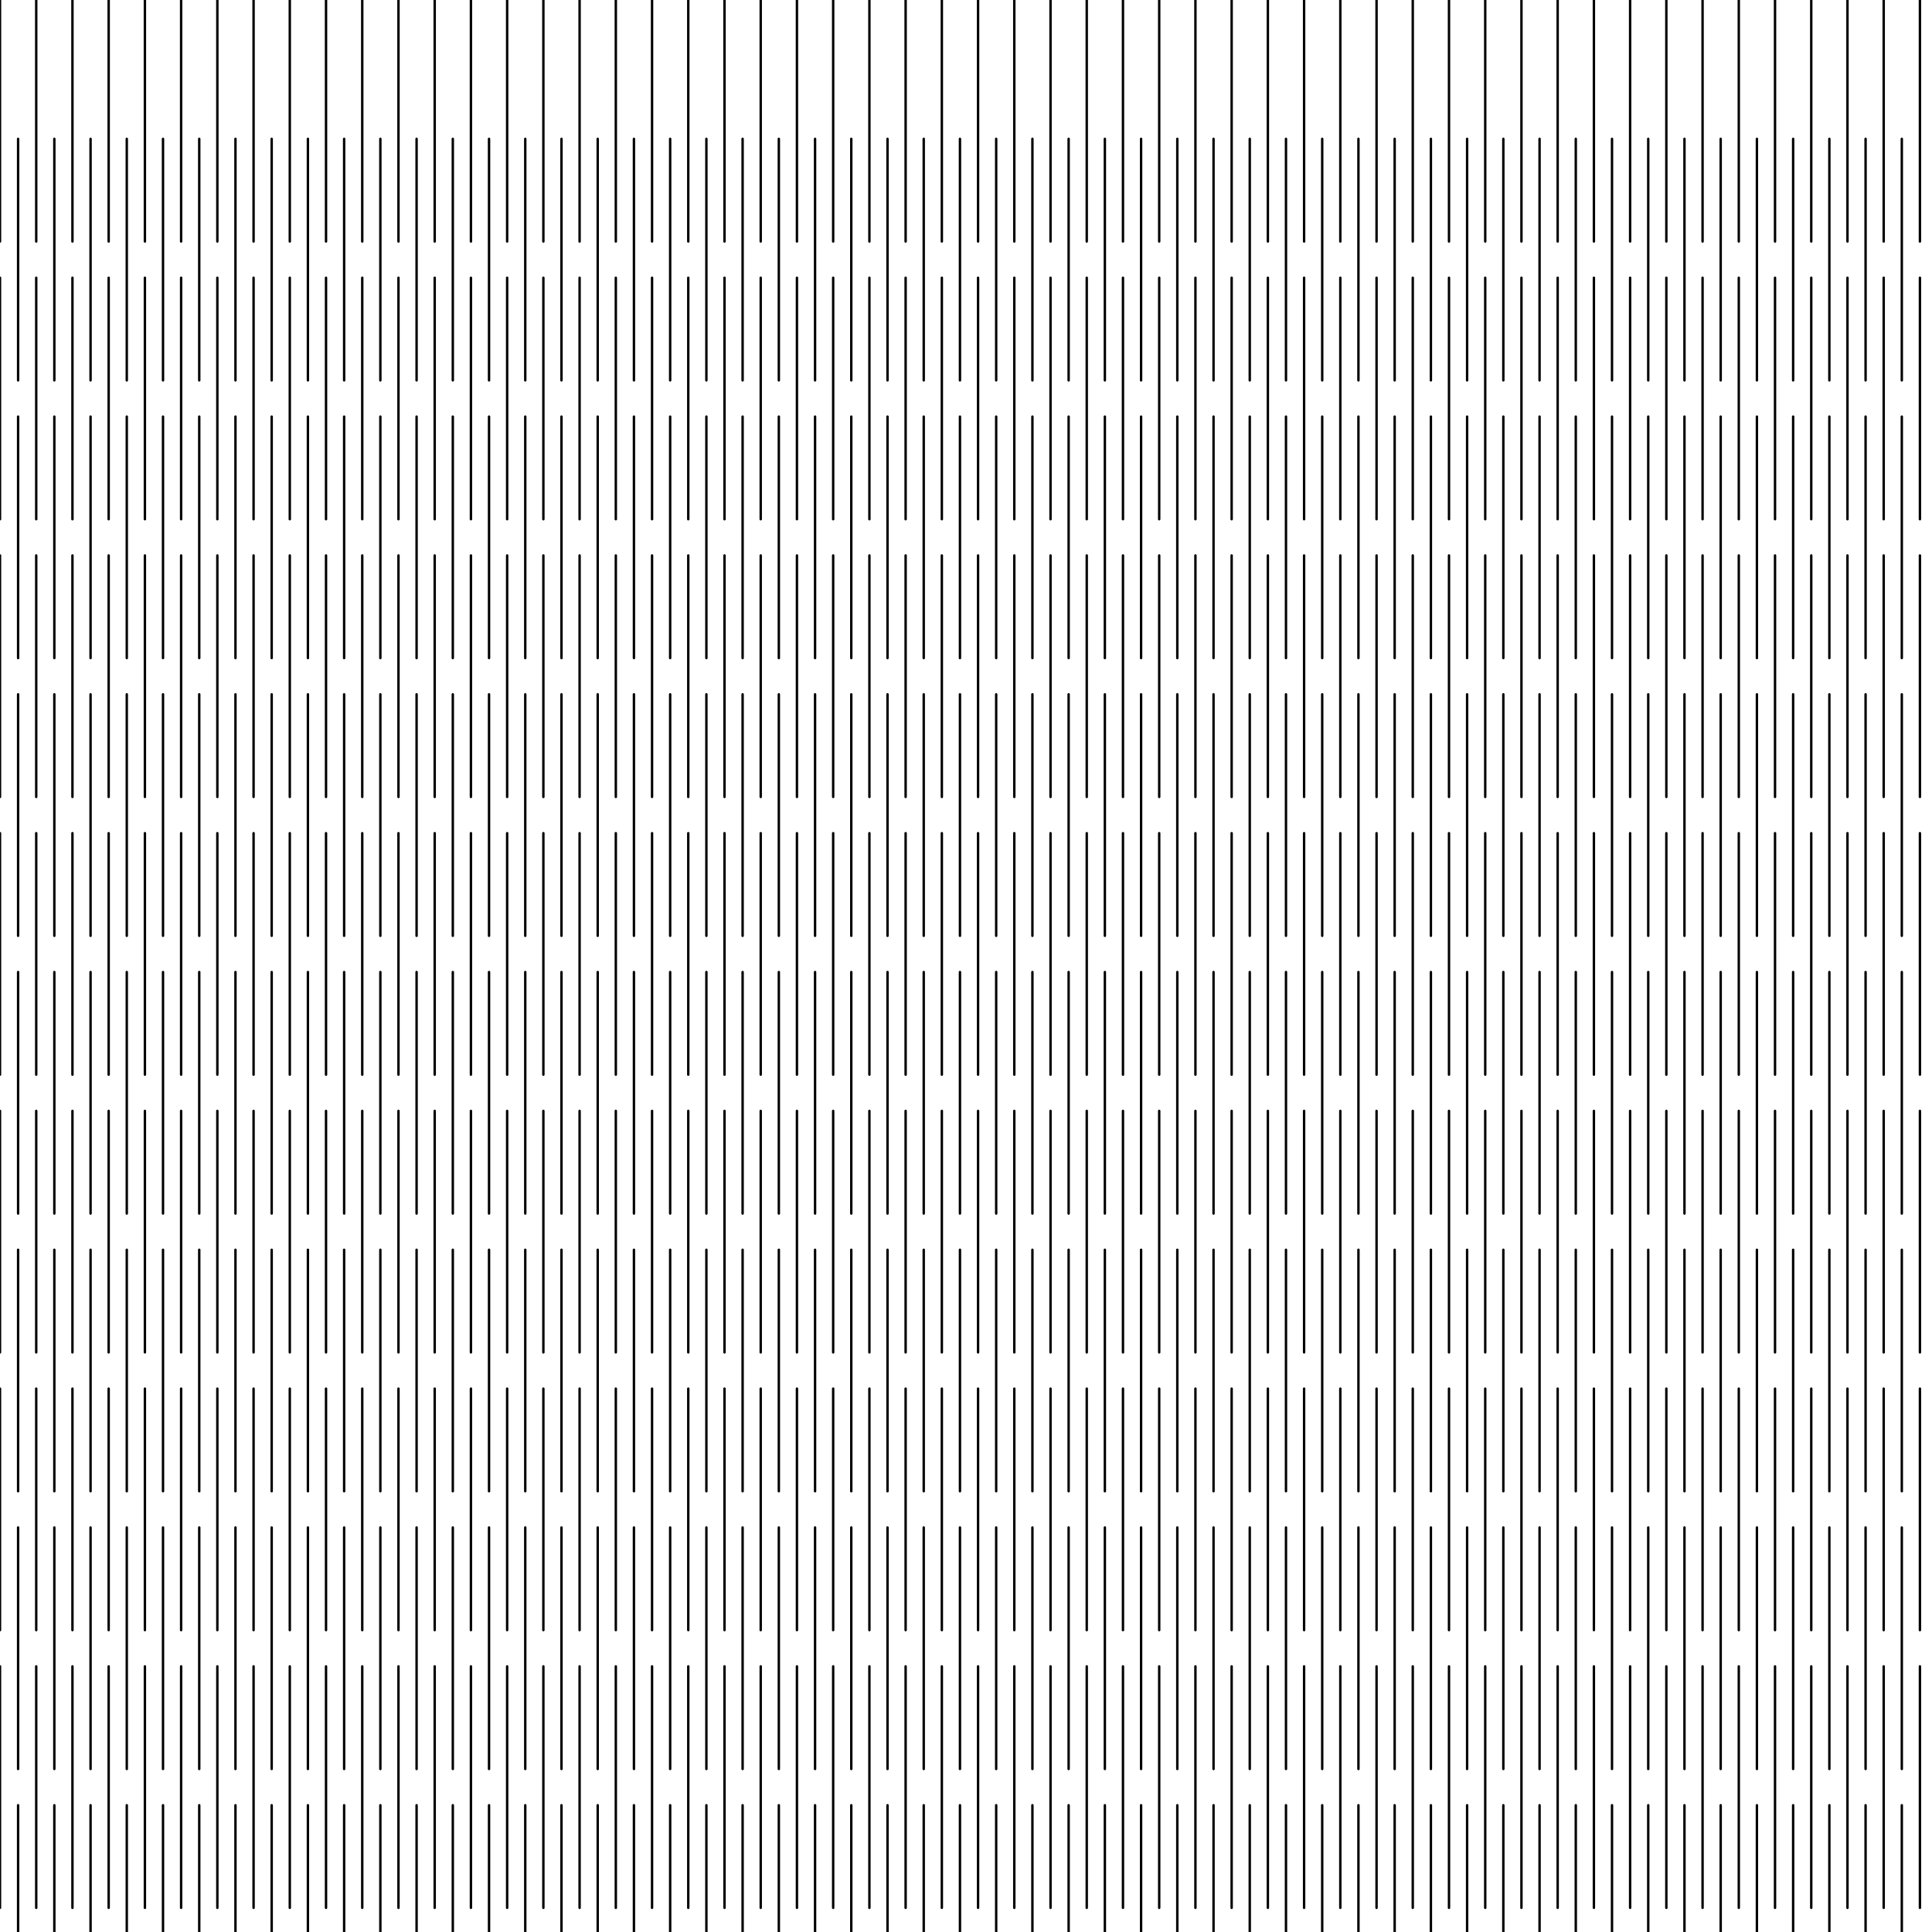 <?xml version="1.0"?>
<!DOCTYPE svg PUBLIC '-//W3C//DTD SVG 1.0//EN'
          'http://www.w3.org/TR/2001/REC-SVG-20010904/DTD/svg10.dtd'>
<svg xmlns:xlink="http://www.w3.org/1999/xlink" style="fill-opacity:1; color-rendering:auto; color-interpolation:auto; text-rendering:auto; stroke:black; stroke-linecap:square; stroke-miterlimit:10; shape-rendering:auto; stroke-opacity:1; fill:black; stroke-dasharray:none; font-weight:normal; stroke-width:1; font-family:'Dialog'; font-style:normal; stroke-linejoin:miter; font-size:12px; stroke-dashoffset:0; image-rendering:auto;" width="800" height="800" xmlns="http://www.w3.org/2000/svg"
><!--Generated by the Batik Graphics2D SVG Generator--><defs id="genericDefs"
  /><g
  ><g style="stroke-linecap:round;"
    ><line y2="100" style="fill:none;" x1="0" x2="0" y1="0"
    /></g
    ><g style="stroke-linecap:round;"
    ><line y2="100" style="fill:none;" x1="15" x2="15" y1="0"
      /><line y2="100" style="fill:none;" x1="30" x2="30" y1="0"
      /><line y2="100" style="fill:none;" x1="45" x2="45" y1="0"
      /><line y2="100" style="fill:none;" x1="60" x2="60" y1="0"
      /><line y2="100" style="fill:none;" x1="75" x2="75" y1="0"
      /><line y2="100" style="fill:none;" x1="90" x2="90" y1="0"
      /><line y2="100" style="fill:none;" x1="105" x2="105" y1="0"
      /><line y2="100" style="fill:none;" x1="120" x2="120" y1="0"
      /><line y2="100" style="fill:none;" x1="135" x2="135" y1="0"
      /><line y2="100" style="fill:none;" x1="150" x2="150" y1="0"
      /><line y2="100" style="fill:none;" x1="165" x2="165" y1="0"
      /><line y2="100" style="fill:none;" x1="180" x2="180" y1="0"
      /><line y2="100" style="fill:none;" x1="195" x2="195" y1="0"
      /><line y2="100" style="fill:none;" x1="210" x2="210" y1="0"
      /><line y2="100" style="fill:none;" x1="225" x2="225" y1="0"
      /><line y2="100" style="fill:none;" x1="240" x2="240" y1="0"
      /><line y2="100" style="fill:none;" x1="255" x2="255" y1="0"
      /><line y2="100" style="fill:none;" x1="270" x2="270" y1="0"
      /><line y2="100" style="fill:none;" x1="285" x2="285" y1="0"
      /><line y2="100" style="fill:none;" x1="300" x2="300" y1="0"
      /><line y2="100" style="fill:none;" x1="315" x2="315" y1="0"
      /><line y2="100" style="fill:none;" x1="330" x2="330" y1="0"
      /><line y2="100" style="fill:none;" x1="345" x2="345" y1="0"
      /><line y2="100" style="fill:none;" x1="360" x2="360" y1="0"
      /><line y2="100" style="fill:none;" x1="375" x2="375" y1="0"
      /><line y2="100" style="fill:none;" x1="390" x2="390" y1="0"
      /><line y2="100" style="fill:none;" x1="405" x2="405" y1="0"
      /><line y2="100" style="fill:none;" x1="420" x2="420" y1="0"
      /><line y2="100" style="fill:none;" x1="435" x2="435" y1="0"
      /><line y2="100" style="fill:none;" x1="450" x2="450" y1="0"
      /><line y2="100" style="fill:none;" x1="465" x2="465" y1="0"
      /><line y2="100" style="fill:none;" x1="480" x2="480" y1="0"
      /><line y2="100" style="fill:none;" x1="495" x2="495" y1="0"
      /><line y2="100" style="fill:none;" x1="510" x2="510" y1="0"
      /><line y2="100" style="fill:none;" x1="525" x2="525" y1="0"
      /><line y2="100" style="fill:none;" x1="540" x2="540" y1="0"
      /><line y2="100" style="fill:none;" x1="555" x2="555" y1="0"
      /><line y2="100" style="fill:none;" x1="570" x2="570" y1="0"
      /><line y2="100" style="fill:none;" x1="585" x2="585" y1="0"
      /><line y2="100" style="fill:none;" x1="600" x2="600" y1="0"
      /><line y2="100" style="fill:none;" x1="615" x2="615" y1="0"
      /><line y2="100" style="fill:none;" x1="630" x2="630" y1="0"
      /><line y2="100" style="fill:none;" x1="645" x2="645" y1="0"
      /><line y2="100" style="fill:none;" x1="660" x2="660" y1="0"
      /><line y2="100" style="fill:none;" x1="675" x2="675" y1="0"
      /><line y2="100" style="fill:none;" x1="690" x2="690" y1="0"
      /><line y2="100" style="fill:none;" x1="705" x2="705" y1="0"
      /><line y2="100" style="fill:none;" x1="720" x2="720" y1="0"
      /><line y2="100" style="fill:none;" x1="735" x2="735" y1="0"
      /><line y2="100" style="fill:none;" x1="750" x2="750" y1="0"
      /><line y2="100" style="fill:none;" x1="765" x2="765" y1="0"
      /><line y2="100" style="fill:none;" x1="780" x2="780" y1="0"
      /><line y2="100" style="fill:none;" x1="795" x2="795" y1="0"
      /><line y2="157.5" style="fill:none;" x1="7.5" x2="7.5" y1="57.5"
      /><line y2="157.5" style="fill:none;" x1="22.5" x2="22.5" y1="57.5"
      /><line y2="157.5" style="fill:none;" x1="37.5" x2="37.5" y1="57.5"
      /><line y2="157.5" style="fill:none;" x1="52.5" x2="52.5" y1="57.5"
      /><line y2="157.5" style="fill:none;" x1="67.5" x2="67.5" y1="57.5"
      /><line y2="157.5" style="fill:none;" x1="82.5" x2="82.5" y1="57.5"
      /><line y2="157.5" style="fill:none;" x1="97.5" x2="97.5" y1="57.5"
      /><line y2="157.5" style="fill:none;" x1="112.5" x2="112.5" y1="57.5"
      /><line y2="157.5" style="fill:none;" x1="127.5" x2="127.5" y1="57.5"
      /><line y2="157.5" style="fill:none;" x1="142.5" x2="142.5" y1="57.5"
      /><line y2="157.5" style="fill:none;" x1="157.5" x2="157.5" y1="57.5"
      /><line y2="157.5" style="fill:none;" x1="172.5" x2="172.5" y1="57.5"
      /><line y2="157.5" style="fill:none;" x1="187.5" x2="187.5" y1="57.5"
      /><line y2="157.5" style="fill:none;" x1="202.5" x2="202.5" y1="57.5"
      /><line y2="157.5" style="fill:none;" x1="217.5" x2="217.5" y1="57.5"
      /><line y2="157.5" style="fill:none;" x1="232.5" x2="232.5" y1="57.5"
      /><line y2="157.5" style="fill:none;" x1="247.5" x2="247.5" y1="57.5"
      /><line y2="157.5" style="fill:none;" x1="262.5" x2="262.5" y1="57.5"
      /><line y2="157.5" style="fill:none;" x1="277.5" x2="277.5" y1="57.5"
      /><line y2="157.5" style="fill:none;" x1="292.5" x2="292.5" y1="57.5"
      /><line y2="157.5" style="fill:none;" x1="307.5" x2="307.5" y1="57.5"
      /><line y2="157.5" style="fill:none;" x1="322.5" x2="322.5" y1="57.5"
      /><line y2="157.5" style="fill:none;" x1="337.5" x2="337.5" y1="57.5"
      /><line y2="157.5" style="fill:none;" x1="352.5" x2="352.5" y1="57.5"
      /><line y2="157.5" style="fill:none;" x1="367.5" x2="367.5" y1="57.5"
      /><line y2="157.5" style="fill:none;" x1="382.5" x2="382.5" y1="57.5"
      /><line y2="157.5" style="fill:none;" x1="397.5" x2="397.5" y1="57.5"
      /><line y2="157.5" style="fill:none;" x1="412.5" x2="412.5" y1="57.5"
      /><line y2="157.5" style="fill:none;" x1="427.5" x2="427.5" y1="57.5"
      /><line y2="157.5" style="fill:none;" x1="442.5" x2="442.5" y1="57.5"
      /><line y2="157.5" style="fill:none;" x1="457.5" x2="457.5" y1="57.5"
      /><line y2="157.5" style="fill:none;" x1="472.5" x2="472.5" y1="57.5"
      /><line y2="157.5" style="fill:none;" x1="487.5" x2="487.5" y1="57.5"
      /><line y2="157.5" style="fill:none;" x1="502.5" x2="502.5" y1="57.5"
      /><line y2="157.5" style="fill:none;" x1="517.5" x2="517.5" y1="57.5"
      /><line y2="157.5" style="fill:none;" x1="532.5" x2="532.5" y1="57.5"
      /><line y2="157.5" style="fill:none;" x1="547.5" x2="547.5" y1="57.5"
      /><line y2="157.5" style="fill:none;" x1="562.5" x2="562.5" y1="57.5"
      /><line y2="157.5" style="fill:none;" x1="577.5" x2="577.5" y1="57.5"
      /><line y2="157.5" style="fill:none;" x1="592.5" x2="592.5" y1="57.5"
      /><line y2="157.5" style="fill:none;" x1="607.5" x2="607.5" y1="57.5"
      /><line y2="157.5" style="fill:none;" x1="622.5" x2="622.5" y1="57.5"
      /><line y2="157.5" style="fill:none;" x1="637.5" x2="637.5" y1="57.5"
      /><line y2="157.5" style="fill:none;" x1="652.5" x2="652.5" y1="57.5"
      /><line y2="157.5" style="fill:none;" x1="667.5" x2="667.5" y1="57.5"
      /><line y2="157.5" style="fill:none;" x1="682.5" x2="682.5" y1="57.5"
      /><line y2="157.5" style="fill:none;" x1="697.5" x2="697.5" y1="57.5"
      /><line y2="157.5" style="fill:none;" x1="712.5" x2="712.5" y1="57.5"
      /><line y2="157.5" style="fill:none;" x1="727.5" x2="727.5" y1="57.5"
      /><line y2="157.5" style="fill:none;" x1="742.5" x2="742.5" y1="57.5"
      /><line y2="157.5" style="fill:none;" x1="757.5" x2="757.5" y1="57.5"
      /><line y2="157.5" style="fill:none;" x1="772.5" x2="772.5" y1="57.5"
      /><line y2="157.5" style="fill:none;" x1="787.5" x2="787.5" y1="57.5"
      /><line y2="215" style="fill:none;" x1="0" x2="0" y1="115"
      /><line y2="215" style="fill:none;" x1="15" x2="15" y1="115"
      /><line y2="215" style="fill:none;" x1="30" x2="30" y1="115"
      /><line y2="215" style="fill:none;" x1="45" x2="45" y1="115"
      /><line y2="215" style="fill:none;" x1="60" x2="60" y1="115"
      /><line y2="215" style="fill:none;" x1="75" x2="75" y1="115"
      /><line y2="215" style="fill:none;" x1="90" x2="90" y1="115"
      /><line y2="215" style="fill:none;" x1="105" x2="105" y1="115"
      /><line y2="215" style="fill:none;" x1="120" x2="120" y1="115"
      /><line y2="215" style="fill:none;" x1="135" x2="135" y1="115"
      /><line y2="215" style="fill:none;" x1="150" x2="150" y1="115"
      /><line y2="215" style="fill:none;" x1="165" x2="165" y1="115"
      /><line y2="215" style="fill:none;" x1="180" x2="180" y1="115"
      /><line y2="215" style="fill:none;" x1="195" x2="195" y1="115"
      /><line y2="215" style="fill:none;" x1="210" x2="210" y1="115"
      /><line y2="215" style="fill:none;" x1="225" x2="225" y1="115"
      /><line y2="215" style="fill:none;" x1="240" x2="240" y1="115"
      /><line y2="215" style="fill:none;" x1="255" x2="255" y1="115"
      /><line y2="215" style="fill:none;" x1="270" x2="270" y1="115"
      /><line y2="215" style="fill:none;" x1="285" x2="285" y1="115"
      /><line y2="215" style="fill:none;" x1="300" x2="300" y1="115"
      /><line y2="215" style="fill:none;" x1="315" x2="315" y1="115"
      /><line y2="215" style="fill:none;" x1="330" x2="330" y1="115"
      /><line y2="215" style="fill:none;" x1="345" x2="345" y1="115"
      /><line y2="215" style="fill:none;" x1="360" x2="360" y1="115"
      /><line y2="215" style="fill:none;" x1="375" x2="375" y1="115"
      /><line y2="215" style="fill:none;" x1="390" x2="390" y1="115"
      /><line y2="215" style="fill:none;" x1="405" x2="405" y1="115"
      /><line y2="215" style="fill:none;" x1="420" x2="420" y1="115"
      /><line y2="215" style="fill:none;" x1="435" x2="435" y1="115"
      /><line y2="215" style="fill:none;" x1="450" x2="450" y1="115"
      /><line y2="215" style="fill:none;" x1="465" x2="465" y1="115"
      /><line y2="215" style="fill:none;" x1="480" x2="480" y1="115"
      /><line y2="215" style="fill:none;" x1="495" x2="495" y1="115"
      /><line y2="215" style="fill:none;" x1="510" x2="510" y1="115"
      /><line y2="215" style="fill:none;" x1="525" x2="525" y1="115"
      /><line y2="215" style="fill:none;" x1="540" x2="540" y1="115"
      /><line y2="215" style="fill:none;" x1="555" x2="555" y1="115"
      /><line y2="215" style="fill:none;" x1="570" x2="570" y1="115"
      /><line y2="215" style="fill:none;" x1="585" x2="585" y1="115"
      /><line y2="215" style="fill:none;" x1="600" x2="600" y1="115"
      /><line y2="215" style="fill:none;" x1="615" x2="615" y1="115"
      /><line y2="215" style="fill:none;" x1="630" x2="630" y1="115"
      /><line y2="215" style="fill:none;" x1="645" x2="645" y1="115"
      /><line y2="215" style="fill:none;" x1="660" x2="660" y1="115"
      /><line y2="215" style="fill:none;" x1="675" x2="675" y1="115"
      /><line y2="215" style="fill:none;" x1="690" x2="690" y1="115"
      /><line y2="215" style="fill:none;" x1="705" x2="705" y1="115"
      /><line y2="215" style="fill:none;" x1="720" x2="720" y1="115"
      /><line y2="215" style="fill:none;" x1="735" x2="735" y1="115"
      /><line y2="215" style="fill:none;" x1="750" x2="750" y1="115"
      /><line y2="215" style="fill:none;" x1="765" x2="765" y1="115"
      /><line y2="215" style="fill:none;" x1="780" x2="780" y1="115"
      /><line y2="215" style="fill:none;" x1="795" x2="795" y1="115"
      /><line y2="272.5" style="fill:none;" x1="7.5" x2="7.5" y1="172.5"
      /><line y2="272.5" style="fill:none;" x1="22.5" x2="22.5" y1="172.5"
      /><line y2="272.5" style="fill:none;" x1="37.5" x2="37.5" y1="172.5"
      /><line y2="272.5" style="fill:none;" x1="52.5" x2="52.5" y1="172.5"
      /><line y2="272.5" style="fill:none;" x1="67.5" x2="67.5" y1="172.5"
      /><line y2="272.5" style="fill:none;" x1="82.5" x2="82.5" y1="172.5"
      /><line y2="272.5" style="fill:none;" x1="97.5" x2="97.5" y1="172.5"
      /><line y2="272.5" style="fill:none;" x1="112.5" x2="112.5" y1="172.5"
      /><line y2="272.5" style="fill:none;" x1="127.5" x2="127.5" y1="172.5"
      /><line y2="272.5" style="fill:none;" x1="142.5" x2="142.5" y1="172.5"
      /><line y2="272.5" style="fill:none;" x1="157.5" x2="157.5" y1="172.5"
      /><line y2="272.5" style="fill:none;" x1="172.5" x2="172.5" y1="172.5"
      /><line y2="272.5" style="fill:none;" x1="187.5" x2="187.5" y1="172.5"
      /><line y2="272.5" style="fill:none;" x1="202.5" x2="202.5" y1="172.5"
      /><line y2="272.5" style="fill:none;" x1="217.5" x2="217.5" y1="172.5"
      /><line y2="272.5" style="fill:none;" x1="232.5" x2="232.5" y1="172.5"
      /><line y2="272.5" style="fill:none;" x1="247.5" x2="247.5" y1="172.5"
      /><line y2="272.5" style="fill:none;" x1="262.5" x2="262.5" y1="172.5"
      /><line y2="272.5" style="fill:none;" x1="277.5" x2="277.5" y1="172.5"
      /><line y2="272.5" style="fill:none;" x1="292.5" x2="292.5" y1="172.5"
      /><line y2="272.5" style="fill:none;" x1="307.5" x2="307.5" y1="172.5"
      /><line y2="272.5" style="fill:none;" x1="322.5" x2="322.5" y1="172.5"
      /><line y2="272.5" style="fill:none;" x1="337.5" x2="337.5" y1="172.5"
      /><line y2="272.5" style="fill:none;" x1="352.5" x2="352.5" y1="172.5"
      /><line y2="272.5" style="fill:none;" x1="367.5" x2="367.5" y1="172.5"
      /><line y2="272.5" style="fill:none;" x1="382.5" x2="382.5" y1="172.5"
      /><line y2="272.5" style="fill:none;" x1="397.5" x2="397.5" y1="172.5"
      /><line y2="272.5" style="fill:none;" x1="412.5" x2="412.5" y1="172.5"
      /><line y2="272.5" style="fill:none;" x1="427.5" x2="427.5" y1="172.5"
      /><line y2="272.5" style="fill:none;" x1="442.5" x2="442.5" y1="172.5"
      /><line y2="272.5" style="fill:none;" x1="457.5" x2="457.5" y1="172.5"
      /><line y2="272.5" style="fill:none;" x1="472.5" x2="472.5" y1="172.5"
      /><line y2="272.5" style="fill:none;" x1="487.5" x2="487.5" y1="172.5"
      /><line y2="272.5" style="fill:none;" x1="502.5" x2="502.5" y1="172.5"
      /><line y2="272.5" style="fill:none;" x1="517.5" x2="517.5" y1="172.5"
      /><line y2="272.5" style="fill:none;" x1="532.5" x2="532.5" y1="172.5"
      /><line y2="272.5" style="fill:none;" x1="547.5" x2="547.5" y1="172.5"
      /><line y2="272.5" style="fill:none;" x1="562.5" x2="562.5" y1="172.5"
      /><line y2="272.5" style="fill:none;" x1="577.5" x2="577.5" y1="172.5"
      /><line y2="272.5" style="fill:none;" x1="592.5" x2="592.5" y1="172.5"
      /><line y2="272.5" style="fill:none;" x1="607.5" x2="607.5" y1="172.5"
      /><line y2="272.5" style="fill:none;" x1="622.5" x2="622.5" y1="172.5"
      /><line y2="272.5" style="fill:none;" x1="637.5" x2="637.5" y1="172.5"
      /><line y2="272.5" style="fill:none;" x1="652.5" x2="652.5" y1="172.5"
      /><line y2="272.5" style="fill:none;" x1="667.5" x2="667.5" y1="172.5"
      /><line y2="272.5" style="fill:none;" x1="682.5" x2="682.5" y1="172.5"
      /><line y2="272.5" style="fill:none;" x1="697.5" x2="697.5" y1="172.5"
      /><line y2="272.5" style="fill:none;" x1="712.5" x2="712.5" y1="172.5"
      /><line y2="272.5" style="fill:none;" x1="727.5" x2="727.5" y1="172.5"
      /><line y2="272.5" style="fill:none;" x1="742.5" x2="742.5" y1="172.5"
      /><line y2="272.5" style="fill:none;" x1="757.5" x2="757.5" y1="172.5"
      /><line y2="272.5" style="fill:none;" x1="772.5" x2="772.5" y1="172.5"
      /><line y2="272.5" style="fill:none;" x1="787.5" x2="787.5" y1="172.5"
      /><line y2="330" style="fill:none;" x1="0" x2="0" y1="230"
      /><line y2="330" style="fill:none;" x1="15" x2="15" y1="230"
      /><line y2="330" style="fill:none;" x1="30" x2="30" y1="230"
      /><line y2="330" style="fill:none;" x1="45" x2="45" y1="230"
      /><line y2="330" style="fill:none;" x1="60" x2="60" y1="230"
      /><line y2="330" style="fill:none;" x1="75" x2="75" y1="230"
      /><line y2="330" style="fill:none;" x1="90" x2="90" y1="230"
      /><line y2="330" style="fill:none;" x1="105" x2="105" y1="230"
      /><line y2="330" style="fill:none;" x1="120" x2="120" y1="230"
      /><line y2="330" style="fill:none;" x1="135" x2="135" y1="230"
      /><line y2="330" style="fill:none;" x1="150" x2="150" y1="230"
      /><line y2="330" style="fill:none;" x1="165" x2="165" y1="230"
      /><line y2="330" style="fill:none;" x1="180" x2="180" y1="230"
      /><line y2="330" style="fill:none;" x1="195" x2="195" y1="230"
      /><line y2="330" style="fill:none;" x1="210" x2="210" y1="230"
      /><line y2="330" style="fill:none;" x1="225" x2="225" y1="230"
      /><line y2="330" style="fill:none;" x1="240" x2="240" y1="230"
      /><line y2="330" style="fill:none;" x1="255" x2="255" y1="230"
      /><line y2="330" style="fill:none;" x1="270" x2="270" y1="230"
      /><line y2="330" style="fill:none;" x1="285" x2="285" y1="230"
      /><line y2="330" style="fill:none;" x1="300" x2="300" y1="230"
      /><line y2="330" style="fill:none;" x1="315" x2="315" y1="230"
      /><line y2="330" style="fill:none;" x1="330" x2="330" y1="230"
      /><line y2="330" style="fill:none;" x1="345" x2="345" y1="230"
      /><line y2="330" style="fill:none;" x1="360" x2="360" y1="230"
      /><line y2="330" style="fill:none;" x1="375" x2="375" y1="230"
      /><line y2="330" style="fill:none;" x1="390" x2="390" y1="230"
      /><line y2="330" style="fill:none;" x1="405" x2="405" y1="230"
      /><line y2="330" style="fill:none;" x1="420" x2="420" y1="230"
      /><line y2="330" style="fill:none;" x1="435" x2="435" y1="230"
      /><line y2="330" style="fill:none;" x1="450" x2="450" y1="230"
      /><line y2="330" style="fill:none;" x1="465" x2="465" y1="230"
      /><line y2="330" style="fill:none;" x1="480" x2="480" y1="230"
      /><line y2="330" style="fill:none;" x1="495" x2="495" y1="230"
      /><line y2="330" style="fill:none;" x1="510" x2="510" y1="230"
      /><line y2="330" style="fill:none;" x1="525" x2="525" y1="230"
      /><line y2="330" style="fill:none;" x1="540" x2="540" y1="230"
      /><line y2="330" style="fill:none;" x1="555" x2="555" y1="230"
      /><line y2="330" style="fill:none;" x1="570" x2="570" y1="230"
      /><line y2="330" style="fill:none;" x1="585" x2="585" y1="230"
      /><line y2="330" style="fill:none;" x1="600" x2="600" y1="230"
      /><line y2="330" style="fill:none;" x1="615" x2="615" y1="230"
      /><line y2="330" style="fill:none;" x1="630" x2="630" y1="230"
      /><line y2="330" style="fill:none;" x1="645" x2="645" y1="230"
      /><line y2="330" style="fill:none;" x1="660" x2="660" y1="230"
      /><line y2="330" style="fill:none;" x1="675" x2="675" y1="230"
      /><line y2="330" style="fill:none;" x1="690" x2="690" y1="230"
      /><line y2="330" style="fill:none;" x1="705" x2="705" y1="230"
      /><line y2="330" style="fill:none;" x1="720" x2="720" y1="230"
      /><line y2="330" style="fill:none;" x1="735" x2="735" y1="230"
      /><line y2="330" style="fill:none;" x1="750" x2="750" y1="230"
      /><line y2="330" style="fill:none;" x1="765" x2="765" y1="230"
      /><line y2="330" style="fill:none;" x1="780" x2="780" y1="230"
      /><line y2="330" style="fill:none;" x1="795" x2="795" y1="230"
      /><line y2="387.5" style="fill:none;" x1="7.5" x2="7.5" y1="287.5"
      /><line y2="387.5" style="fill:none;" x1="22.5" x2="22.5" y1="287.5"
      /><line y2="387.5" style="fill:none;" x1="37.5" x2="37.5" y1="287.5"
      /><line y2="387.5" style="fill:none;" x1="52.5" x2="52.5" y1="287.5"
      /><line y2="387.5" style="fill:none;" x1="67.5" x2="67.5" y1="287.5"
      /><line y2="387.5" style="fill:none;" x1="82.5" x2="82.5" y1="287.5"
      /><line y2="387.5" style="fill:none;" x1="97.5" x2="97.5" y1="287.5"
      /><line y2="387.5" style="fill:none;" x1="112.5" x2="112.5" y1="287.5"
      /><line y2="387.5" style="fill:none;" x1="127.5" x2="127.5" y1="287.5"
      /><line y2="387.5" style="fill:none;" x1="142.5" x2="142.5" y1="287.5"
      /><line y2="387.5" style="fill:none;" x1="157.5" x2="157.5" y1="287.5"
      /><line y2="387.5" style="fill:none;" x1="172.5" x2="172.5" y1="287.5"
      /><line y2="387.5" style="fill:none;" x1="187.5" x2="187.5" y1="287.5"
      /><line y2="387.5" style="fill:none;" x1="202.5" x2="202.5" y1="287.5"
      /><line y2="387.5" style="fill:none;" x1="217.5" x2="217.5" y1="287.5"
      /><line y2="387.5" style="fill:none;" x1="232.5" x2="232.5" y1="287.5"
      /><line y2="387.5" style="fill:none;" x1="247.5" x2="247.5" y1="287.5"
      /><line y2="387.5" style="fill:none;" x1="262.5" x2="262.5" y1="287.5"
      /><line y2="387.5" style="fill:none;" x1="277.5" x2="277.5" y1="287.5"
      /><line y2="387.5" style="fill:none;" x1="292.5" x2="292.5" y1="287.5"
      /><line y2="387.5" style="fill:none;" x1="307.5" x2="307.5" y1="287.5"
      /><line y2="387.5" style="fill:none;" x1="322.5" x2="322.5" y1="287.5"
      /><line y2="387.5" style="fill:none;" x1="337.5" x2="337.5" y1="287.5"
      /><line y2="387.5" style="fill:none;" x1="352.5" x2="352.5" y1="287.5"
      /><line y2="387.5" style="fill:none;" x1="367.5" x2="367.5" y1="287.5"
      /><line y2="387.5" style="fill:none;" x1="382.5" x2="382.5" y1="287.5"
      /><line y2="387.5" style="fill:none;" x1="397.5" x2="397.5" y1="287.5"
      /><line y2="387.5" style="fill:none;" x1="412.5" x2="412.5" y1="287.5"
      /><line y2="387.5" style="fill:none;" x1="427.5" x2="427.5" y1="287.5"
      /><line y2="387.5" style="fill:none;" x1="442.5" x2="442.5" y1="287.5"
      /><line y2="387.5" style="fill:none;" x1="457.5" x2="457.5" y1="287.5"
      /><line y2="387.5" style="fill:none;" x1="472.5" x2="472.5" y1="287.5"
      /><line y2="387.5" style="fill:none;" x1="487.5" x2="487.5" y1="287.5"
      /><line y2="387.5" style="fill:none;" x1="502.5" x2="502.5" y1="287.5"
      /><line y2="387.5" style="fill:none;" x1="517.5" x2="517.5" y1="287.5"
      /><line y2="387.5" style="fill:none;" x1="532.5" x2="532.5" y1="287.5"
      /><line y2="387.5" style="fill:none;" x1="547.5" x2="547.5" y1="287.5"
      /><line y2="387.5" style="fill:none;" x1="562.5" x2="562.5" y1="287.5"
      /><line y2="387.5" style="fill:none;" x1="577.5" x2="577.5" y1="287.5"
      /><line y2="387.5" style="fill:none;" x1="592.5" x2="592.5" y1="287.5"
      /><line y2="387.5" style="fill:none;" x1="607.5" x2="607.5" y1="287.5"
      /><line y2="387.5" style="fill:none;" x1="622.5" x2="622.5" y1="287.5"
      /><line y2="387.5" style="fill:none;" x1="637.5" x2="637.5" y1="287.5"
      /><line y2="387.5" style="fill:none;" x1="652.5" x2="652.5" y1="287.5"
      /><line y2="387.5" style="fill:none;" x1="667.5" x2="667.5" y1="287.5"
      /><line y2="387.5" style="fill:none;" x1="682.5" x2="682.5" y1="287.5"
      /><line y2="387.5" style="fill:none;" x1="697.5" x2="697.5" y1="287.5"
      /><line y2="387.5" style="fill:none;" x1="712.5" x2="712.5" y1="287.5"
      /><line y2="387.5" style="fill:none;" x1="727.5" x2="727.5" y1="287.5"
      /><line y2="387.5" style="fill:none;" x1="742.5" x2="742.5" y1="287.5"
      /><line y2="387.5" style="fill:none;" x1="757.5" x2="757.5" y1="287.5"
      /><line y2="387.5" style="fill:none;" x1="772.5" x2="772.5" y1="287.5"
      /><line y2="387.5" style="fill:none;" x1="787.5" x2="787.5" y1="287.5"
      /><line y2="445" style="fill:none;" x1="0" x2="0" y1="345"
      /><line y2="445" style="fill:none;" x1="15" x2="15" y1="345"
      /><line y2="445" style="fill:none;" x1="30" x2="30" y1="345"
      /><line y2="445" style="fill:none;" x1="45" x2="45" y1="345"
      /><line y2="445" style="fill:none;" x1="60" x2="60" y1="345"
      /><line y2="445" style="fill:none;" x1="75" x2="75" y1="345"
      /><line y2="445" style="fill:none;" x1="90" x2="90" y1="345"
      /><line y2="445" style="fill:none;" x1="105" x2="105" y1="345"
      /><line y2="445" style="fill:none;" x1="120" x2="120" y1="345"
      /><line y2="445" style="fill:none;" x1="135" x2="135" y1="345"
      /><line y2="445" style="fill:none;" x1="150" x2="150" y1="345"
      /><line y2="445" style="fill:none;" x1="165" x2="165" y1="345"
      /><line y2="445" style="fill:none;" x1="180" x2="180" y1="345"
      /><line y2="445" style="fill:none;" x1="195" x2="195" y1="345"
      /><line y2="445" style="fill:none;" x1="210" x2="210" y1="345"
      /><line y2="445" style="fill:none;" x1="225" x2="225" y1="345"
      /><line y2="445" style="fill:none;" x1="240" x2="240" y1="345"
      /><line y2="445" style="fill:none;" x1="255" x2="255" y1="345"
      /><line y2="445" style="fill:none;" x1="270" x2="270" y1="345"
      /><line y2="445" style="fill:none;" x1="285" x2="285" y1="345"
      /><line y2="445" style="fill:none;" x1="300" x2="300" y1="345"
      /><line y2="445" style="fill:none;" x1="315" x2="315" y1="345"
      /><line y2="445" style="fill:none;" x1="330" x2="330" y1="345"
      /><line y2="445" style="fill:none;" x1="345" x2="345" y1="345"
      /><line y2="445" style="fill:none;" x1="360" x2="360" y1="345"
      /><line y2="445" style="fill:none;" x1="375" x2="375" y1="345"
      /><line y2="445" style="fill:none;" x1="390" x2="390" y1="345"
      /><line y2="445" style="fill:none;" x1="405" x2="405" y1="345"
      /><line y2="445" style="fill:none;" x1="420" x2="420" y1="345"
      /><line y2="445" style="fill:none;" x1="435" x2="435" y1="345"
      /><line y2="445" style="fill:none;" x1="450" x2="450" y1="345"
      /><line y2="445" style="fill:none;" x1="465" x2="465" y1="345"
      /><line y2="445" style="fill:none;" x1="480" x2="480" y1="345"
      /><line y2="445" style="fill:none;" x1="495" x2="495" y1="345"
      /><line y2="445" style="fill:none;" x1="510" x2="510" y1="345"
      /><line y2="445" style="fill:none;" x1="525" x2="525" y1="345"
      /><line y2="445" style="fill:none;" x1="540" x2="540" y1="345"
      /><line y2="445" style="fill:none;" x1="555" x2="555" y1="345"
      /><line y2="445" style="fill:none;" x1="570" x2="570" y1="345"
      /><line y2="445" style="fill:none;" x1="585" x2="585" y1="345"
      /><line y2="445" style="fill:none;" x1="600" x2="600" y1="345"
      /><line y2="445" style="fill:none;" x1="615" x2="615" y1="345"
      /><line y2="445" style="fill:none;" x1="630" x2="630" y1="345"
      /><line y2="445" style="fill:none;" x1="645" x2="645" y1="345"
      /><line y2="445" style="fill:none;" x1="660" x2="660" y1="345"
      /><line y2="445" style="fill:none;" x1="675" x2="675" y1="345"
      /><line y2="445" style="fill:none;" x1="690" x2="690" y1="345"
      /><line y2="445" style="fill:none;" x1="705" x2="705" y1="345"
      /><line y2="445" style="fill:none;" x1="720" x2="720" y1="345"
      /><line y2="445" style="fill:none;" x1="735" x2="735" y1="345"
      /><line y2="445" style="fill:none;" x1="750" x2="750" y1="345"
      /><line y2="445" style="fill:none;" x1="765" x2="765" y1="345"
      /><line y2="445" style="fill:none;" x1="780" x2="780" y1="345"
      /><line y2="445" style="fill:none;" x1="795" x2="795" y1="345"
      /><line y2="502.5" style="fill:none;" x1="7.5" x2="7.5" y1="402.5"
      /><line y2="502.5" style="fill:none;" x1="22.5" x2="22.5" y1="402.5"
      /><line y2="502.5" style="fill:none;" x1="37.5" x2="37.5" y1="402.5"
      /><line y2="502.5" style="fill:none;" x1="52.5" x2="52.5" y1="402.5"
      /><line y2="502.5" style="fill:none;" x1="67.5" x2="67.5" y1="402.5"
      /><line y2="502.5" style="fill:none;" x1="82.5" x2="82.5" y1="402.5"
      /><line y2="502.5" style="fill:none;" x1="97.5" x2="97.5" y1="402.5"
      /><line y2="502.5" style="fill:none;" x1="112.5" x2="112.5" y1="402.5"
      /><line y2="502.5" style="fill:none;" x1="127.5" x2="127.5" y1="402.5"
      /><line y2="502.5" style="fill:none;" x1="142.5" x2="142.5" y1="402.5"
      /><line y2="502.5" style="fill:none;" x1="157.5" x2="157.5" y1="402.5"
      /><line y2="502.5" style="fill:none;" x1="172.5" x2="172.5" y1="402.5"
      /><line y2="502.5" style="fill:none;" x1="187.5" x2="187.5" y1="402.5"
      /><line y2="502.5" style="fill:none;" x1="202.5" x2="202.5" y1="402.5"
      /><line y2="502.5" style="fill:none;" x1="217.5" x2="217.5" y1="402.5"
      /><line y2="502.5" style="fill:none;" x1="232.5" x2="232.5" y1="402.5"
      /><line y2="502.5" style="fill:none;" x1="247.5" x2="247.5" y1="402.5"
      /><line y2="502.5" style="fill:none;" x1="262.5" x2="262.5" y1="402.5"
      /><line y2="502.5" style="fill:none;" x1="277.5" x2="277.5" y1="402.5"
      /><line y2="502.5" style="fill:none;" x1="292.5" x2="292.5" y1="402.5"
      /><line y2="502.5" style="fill:none;" x1="307.5" x2="307.5" y1="402.5"
      /><line y2="502.5" style="fill:none;" x1="322.5" x2="322.5" y1="402.5"
      /><line y2="502.5" style="fill:none;" x1="337.5" x2="337.5" y1="402.5"
      /><line y2="502.5" style="fill:none;" x1="352.5" x2="352.5" y1="402.5"
      /><line y2="502.5" style="fill:none;" x1="367.5" x2="367.5" y1="402.5"
      /><line y2="502.5" style="fill:none;" x1="382.5" x2="382.5" y1="402.5"
      /><line y2="502.5" style="fill:none;" x1="397.5" x2="397.5" y1="402.5"
      /><line y2="502.5" style="fill:none;" x1="412.5" x2="412.5" y1="402.5"
      /><line y2="502.5" style="fill:none;" x1="427.5" x2="427.5" y1="402.5"
      /><line y2="502.5" style="fill:none;" x1="442.5" x2="442.5" y1="402.5"
      /><line y2="502.5" style="fill:none;" x1="457.5" x2="457.5" y1="402.5"
      /><line y2="502.5" style="fill:none;" x1="472.5" x2="472.5" y1="402.5"
      /><line y2="502.5" style="fill:none;" x1="487.5" x2="487.5" y1="402.5"
      /><line y2="502.5" style="fill:none;" x1="502.5" x2="502.5" y1="402.5"
      /><line y2="502.5" style="fill:none;" x1="517.5" x2="517.5" y1="402.5"
      /><line y2="502.5" style="fill:none;" x1="532.5" x2="532.5" y1="402.5"
      /><line y2="502.5" style="fill:none;" x1="547.5" x2="547.5" y1="402.5"
      /><line y2="502.5" style="fill:none;" x1="562.5" x2="562.5" y1="402.5"
      /><line y2="502.5" style="fill:none;" x1="577.5" x2="577.5" y1="402.5"
      /><line y2="502.5" style="fill:none;" x1="592.5" x2="592.5" y1="402.5"
      /><line y2="502.5" style="fill:none;" x1="607.5" x2="607.5" y1="402.5"
      /><line y2="502.5" style="fill:none;" x1="622.5" x2="622.5" y1="402.5"
      /><line y2="502.5" style="fill:none;" x1="637.5" x2="637.5" y1="402.5"
      /><line y2="502.5" style="fill:none;" x1="652.5" x2="652.5" y1="402.5"
      /><line y2="502.5" style="fill:none;" x1="667.5" x2="667.5" y1="402.5"
      /><line y2="502.5" style="fill:none;" x1="682.5" x2="682.5" y1="402.5"
      /><line y2="502.5" style="fill:none;" x1="697.5" x2="697.5" y1="402.5"
      /><line y2="502.5" style="fill:none;" x1="712.5" x2="712.5" y1="402.5"
      /><line y2="502.5" style="fill:none;" x1="727.5" x2="727.5" y1="402.5"
      /><line y2="502.5" style="fill:none;" x1="742.5" x2="742.5" y1="402.5"
      /><line y2="502.5" style="fill:none;" x1="757.5" x2="757.5" y1="402.5"
      /><line y2="502.5" style="fill:none;" x1="772.5" x2="772.5" y1="402.5"
      /><line y2="502.5" style="fill:none;" x1="787.5" x2="787.5" y1="402.5"
      /><line y2="560" style="fill:none;" x1="0" x2="0" y1="460"
      /><line y2="560" style="fill:none;" x1="15" x2="15" y1="460"
      /><line y2="560" style="fill:none;" x1="30" x2="30" y1="460"
      /><line y2="560" style="fill:none;" x1="45" x2="45" y1="460"
      /><line y2="560" style="fill:none;" x1="60" x2="60" y1="460"
      /><line y2="560" style="fill:none;" x1="75" x2="75" y1="460"
      /><line y2="560" style="fill:none;" x1="90" x2="90" y1="460"
      /><line y2="560" style="fill:none;" x1="105" x2="105" y1="460"
      /><line y2="560" style="fill:none;" x1="120" x2="120" y1="460"
      /><line y2="560" style="fill:none;" x1="135" x2="135" y1="460"
      /><line y2="560" style="fill:none;" x1="150" x2="150" y1="460"
      /><line y2="560" style="fill:none;" x1="165" x2="165" y1="460"
      /><line y2="560" style="fill:none;" x1="180" x2="180" y1="460"
      /><line y2="560" style="fill:none;" x1="195" x2="195" y1="460"
      /><line y2="560" style="fill:none;" x1="210" x2="210" y1="460"
      /><line y2="560" style="fill:none;" x1="225" x2="225" y1="460"
      /><line y2="560" style="fill:none;" x1="240" x2="240" y1="460"
      /><line y2="560" style="fill:none;" x1="255" x2="255" y1="460"
      /><line y2="560" style="fill:none;" x1="270" x2="270" y1="460"
      /><line y2="560" style="fill:none;" x1="285" x2="285" y1="460"
      /><line y2="560" style="fill:none;" x1="300" x2="300" y1="460"
      /><line y2="560" style="fill:none;" x1="315" x2="315" y1="460"
      /><line y2="560" style="fill:none;" x1="330" x2="330" y1="460"
      /><line y2="560" style="fill:none;" x1="345" x2="345" y1="460"
      /><line y2="560" style="fill:none;" x1="360" x2="360" y1="460"
      /><line y2="560" style="fill:none;" x1="375" x2="375" y1="460"
      /><line y2="560" style="fill:none;" x1="390" x2="390" y1="460"
      /><line y2="560" style="fill:none;" x1="405" x2="405" y1="460"
      /><line y2="560" style="fill:none;" x1="420" x2="420" y1="460"
      /><line y2="560" style="fill:none;" x1="435" x2="435" y1="460"
      /><line y2="560" style="fill:none;" x1="450" x2="450" y1="460"
      /><line y2="560" style="fill:none;" x1="465" x2="465" y1="460"
      /><line y2="560" style="fill:none;" x1="480" x2="480" y1="460"
      /><line y2="560" style="fill:none;" x1="495" x2="495" y1="460"
      /><line y2="560" style="fill:none;" x1="510" x2="510" y1="460"
      /><line y2="560" style="fill:none;" x1="525" x2="525" y1="460"
      /><line y2="560" style="fill:none;" x1="540" x2="540" y1="460"
      /><line y2="560" style="fill:none;" x1="555" x2="555" y1="460"
      /><line y2="560" style="fill:none;" x1="570" x2="570" y1="460"
      /><line y2="560" style="fill:none;" x1="585" x2="585" y1="460"
      /><line y2="560" style="fill:none;" x1="600" x2="600" y1="460"
      /><line y2="560" style="fill:none;" x1="615" x2="615" y1="460"
      /><line y2="560" style="fill:none;" x1="630" x2="630" y1="460"
      /><line y2="560" style="fill:none;" x1="645" x2="645" y1="460"
      /><line y2="560" style="fill:none;" x1="660" x2="660" y1="460"
      /><line y2="560" style="fill:none;" x1="675" x2="675" y1="460"
      /><line y2="560" style="fill:none;" x1="690" x2="690" y1="460"
      /><line y2="560" style="fill:none;" x1="705" x2="705" y1="460"
      /><line y2="560" style="fill:none;" x1="720" x2="720" y1="460"
      /><line y2="560" style="fill:none;" x1="735" x2="735" y1="460"
      /><line y2="560" style="fill:none;" x1="750" x2="750" y1="460"
      /><line y2="560" style="fill:none;" x1="765" x2="765" y1="460"
      /><line y2="560" style="fill:none;" x1="780" x2="780" y1="460"
      /><line y2="560" style="fill:none;" x1="795" x2="795" y1="460"
      /><line y2="617.5" style="fill:none;" x1="7.5" x2="7.5" y1="517.5"
      /><line y2="617.5" style="fill:none;" x1="22.5" x2="22.5" y1="517.5"
      /><line y2="617.5" style="fill:none;" x1="37.5" x2="37.5" y1="517.5"
      /><line y2="617.5" style="fill:none;" x1="52.5" x2="52.5" y1="517.5"
      /><line y2="617.5" style="fill:none;" x1="67.5" x2="67.5" y1="517.5"
      /><line y2="617.5" style="fill:none;" x1="82.5" x2="82.5" y1="517.5"
      /><line y2="617.5" style="fill:none;" x1="97.5" x2="97.5" y1="517.5"
      /><line y2="617.5" style="fill:none;" x1="112.5" x2="112.5" y1="517.5"
      /><line y2="617.5" style="fill:none;" x1="127.5" x2="127.5" y1="517.5"
      /><line y2="617.5" style="fill:none;" x1="142.5" x2="142.5" y1="517.5"
      /><line y2="617.5" style="fill:none;" x1="157.5" x2="157.5" y1="517.5"
      /><line y2="617.5" style="fill:none;" x1="172.5" x2="172.5" y1="517.5"
      /><line y2="617.5" style="fill:none;" x1="187.5" x2="187.5" y1="517.5"
      /><line y2="617.5" style="fill:none;" x1="202.5" x2="202.5" y1="517.5"
      /><line y2="617.5" style="fill:none;" x1="217.5" x2="217.5" y1="517.5"
      /><line y2="617.5" style="fill:none;" x1="232.5" x2="232.5" y1="517.5"
      /><line y2="617.5" style="fill:none;" x1="247.5" x2="247.5" y1="517.5"
      /><line y2="617.5" style="fill:none;" x1="262.5" x2="262.5" y1="517.5"
      /><line y2="617.5" style="fill:none;" x1="277.5" x2="277.5" y1="517.5"
      /><line y2="617.5" style="fill:none;" x1="292.5" x2="292.5" y1="517.5"
      /><line y2="617.5" style="fill:none;" x1="307.5" x2="307.5" y1="517.5"
      /><line y2="617.5" style="fill:none;" x1="322.5" x2="322.5" y1="517.5"
      /><line y2="617.5" style="fill:none;" x1="337.5" x2="337.5" y1="517.5"
      /><line y2="617.5" style="fill:none;" x1="352.5" x2="352.5" y1="517.5"
      /><line y2="617.5" style="fill:none;" x1="367.5" x2="367.5" y1="517.5"
      /><line y2="617.5" style="fill:none;" x1="382.5" x2="382.5" y1="517.5"
      /><line y2="617.5" style="fill:none;" x1="397.5" x2="397.5" y1="517.5"
      /><line y2="617.5" style="fill:none;" x1="412.5" x2="412.5" y1="517.5"
      /><line y2="617.5" style="fill:none;" x1="427.5" x2="427.5" y1="517.5"
      /><line y2="617.5" style="fill:none;" x1="442.5" x2="442.5" y1="517.5"
      /><line y2="617.5" style="fill:none;" x1="457.5" x2="457.5" y1="517.5"
      /><line y2="617.5" style="fill:none;" x1="472.5" x2="472.5" y1="517.5"
      /><line y2="617.5" style="fill:none;" x1="487.5" x2="487.5" y1="517.5"
      /><line y2="617.5" style="fill:none;" x1="502.5" x2="502.5" y1="517.5"
      /><line y2="617.5" style="fill:none;" x1="517.5" x2="517.5" y1="517.5"
      /><line y2="617.5" style="fill:none;" x1="532.5" x2="532.5" y1="517.5"
      /><line y2="617.5" style="fill:none;" x1="547.5" x2="547.5" y1="517.5"
      /><line y2="617.5" style="fill:none;" x1="562.5" x2="562.5" y1="517.5"
      /><line y2="617.5" style="fill:none;" x1="577.5" x2="577.5" y1="517.5"
      /><line y2="617.5" style="fill:none;" x1="592.5" x2="592.5" y1="517.5"
      /><line y2="617.5" style="fill:none;" x1="607.5" x2="607.5" y1="517.5"
      /><line y2="617.5" style="fill:none;" x1="622.5" x2="622.5" y1="517.5"
      /><line y2="617.5" style="fill:none;" x1="637.5" x2="637.5" y1="517.5"
      /><line y2="617.5" style="fill:none;" x1="652.5" x2="652.5" y1="517.5"
      /><line y2="617.5" style="fill:none;" x1="667.5" x2="667.5" y1="517.5"
      /><line y2="617.5" style="fill:none;" x1="682.5" x2="682.5" y1="517.5"
      /><line y2="617.5" style="fill:none;" x1="697.5" x2="697.5" y1="517.5"
      /><line y2="617.5" style="fill:none;" x1="712.5" x2="712.5" y1="517.5"
      /><line y2="617.5" style="fill:none;" x1="727.5" x2="727.5" y1="517.5"
      /><line y2="617.5" style="fill:none;" x1="742.5" x2="742.5" y1="517.5"
      /><line y2="617.5" style="fill:none;" x1="757.5" x2="757.5" y1="517.5"
      /><line y2="617.5" style="fill:none;" x1="772.5" x2="772.5" y1="517.5"
      /><line y2="617.5" style="fill:none;" x1="787.5" x2="787.5" y1="517.5"
      /><line y2="675" style="fill:none;" x1="0" x2="0" y1="575"
      /><line y2="675" style="fill:none;" x1="15" x2="15" y1="575"
      /><line y2="675" style="fill:none;" x1="30" x2="30" y1="575"
      /><line y2="675" style="fill:none;" x1="45" x2="45" y1="575"
      /><line y2="675" style="fill:none;" x1="60" x2="60" y1="575"
      /><line y2="675" style="fill:none;" x1="75" x2="75" y1="575"
      /><line y2="675" style="fill:none;" x1="90" x2="90" y1="575"
      /><line y2="675" style="fill:none;" x1="105" x2="105" y1="575"
      /><line y2="675" style="fill:none;" x1="120" x2="120" y1="575"
      /><line y2="675" style="fill:none;" x1="135" x2="135" y1="575"
      /><line y2="675" style="fill:none;" x1="150" x2="150" y1="575"
      /><line y2="675" style="fill:none;" x1="165" x2="165" y1="575"
      /><line y2="675" style="fill:none;" x1="180" x2="180" y1="575"
      /><line y2="675" style="fill:none;" x1="195" x2="195" y1="575"
      /><line y2="675" style="fill:none;" x1="210" x2="210" y1="575"
      /><line y2="675" style="fill:none;" x1="225" x2="225" y1="575"
      /><line y2="675" style="fill:none;" x1="240" x2="240" y1="575"
      /><line y2="675" style="fill:none;" x1="255" x2="255" y1="575"
      /><line y2="675" style="fill:none;" x1="270" x2="270" y1="575"
      /><line y2="675" style="fill:none;" x1="285" x2="285" y1="575"
      /><line y2="675" style="fill:none;" x1="300" x2="300" y1="575"
      /><line y2="675" style="fill:none;" x1="315" x2="315" y1="575"
      /><line y2="675" style="fill:none;" x1="330" x2="330" y1="575"
      /><line y2="675" style="fill:none;" x1="345" x2="345" y1="575"
      /><line y2="675" style="fill:none;" x1="360" x2="360" y1="575"
      /><line y2="675" style="fill:none;" x1="375" x2="375" y1="575"
      /><line y2="675" style="fill:none;" x1="390" x2="390" y1="575"
      /><line y2="675" style="fill:none;" x1="405" x2="405" y1="575"
      /><line y2="675" style="fill:none;" x1="420" x2="420" y1="575"
      /><line y2="675" style="fill:none;" x1="435" x2="435" y1="575"
      /><line y2="675" style="fill:none;" x1="450" x2="450" y1="575"
      /><line y2="675" style="fill:none;" x1="465" x2="465" y1="575"
      /><line y2="675" style="fill:none;" x1="480" x2="480" y1="575"
      /><line y2="675" style="fill:none;" x1="495" x2="495" y1="575"
      /><line y2="675" style="fill:none;" x1="510" x2="510" y1="575"
      /><line y2="675" style="fill:none;" x1="525" x2="525" y1="575"
      /><line y2="675" style="fill:none;" x1="540" x2="540" y1="575"
      /><line y2="675" style="fill:none;" x1="555" x2="555" y1="575"
      /><line y2="675" style="fill:none;" x1="570" x2="570" y1="575"
      /><line y2="675" style="fill:none;" x1="585" x2="585" y1="575"
      /><line y2="675" style="fill:none;" x1="600" x2="600" y1="575"
      /><line y2="675" style="fill:none;" x1="615" x2="615" y1="575"
      /><line y2="675" style="fill:none;" x1="630" x2="630" y1="575"
      /><line y2="675" style="fill:none;" x1="645" x2="645" y1="575"
      /><line y2="675" style="fill:none;" x1="660" x2="660" y1="575"
      /><line y2="675" style="fill:none;" x1="675" x2="675" y1="575"
      /><line y2="675" style="fill:none;" x1="690" x2="690" y1="575"
      /><line y2="675" style="fill:none;" x1="705" x2="705" y1="575"
      /><line y2="675" style="fill:none;" x1="720" x2="720" y1="575"
      /><line y2="675" style="fill:none;" x1="735" x2="735" y1="575"
      /><line y2="675" style="fill:none;" x1="750" x2="750" y1="575"
      /><line y2="675" style="fill:none;" x1="765" x2="765" y1="575"
      /><line y2="675" style="fill:none;" x1="780" x2="780" y1="575"
      /><line y2="675" style="fill:none;" x1="795" x2="795" y1="575"
      /><line y2="732.5" style="fill:none;" x1="7.5" x2="7.5" y1="632.5"
      /><line y2="732.5" style="fill:none;" x1="22.5" x2="22.5" y1="632.5"
      /><line y2="732.5" style="fill:none;" x1="37.5" x2="37.5" y1="632.5"
      /><line y2="732.5" style="fill:none;" x1="52.5" x2="52.5" y1="632.5"
      /><line y2="732.5" style="fill:none;" x1="67.5" x2="67.5" y1="632.5"
      /><line y2="732.5" style="fill:none;" x1="82.5" x2="82.5" y1="632.5"
      /><line y2="732.5" style="fill:none;" x1="97.5" x2="97.5" y1="632.5"
      /><line y2="732.5" style="fill:none;" x1="112.5" x2="112.5" y1="632.5"
      /><line y2="732.5" style="fill:none;" x1="127.5" x2="127.5" y1="632.5"
      /><line y2="732.5" style="fill:none;" x1="142.5" x2="142.5" y1="632.5"
      /><line y2="732.5" style="fill:none;" x1="157.5" x2="157.5" y1="632.5"
      /><line y2="732.5" style="fill:none;" x1="172.5" x2="172.5" y1="632.5"
      /><line y2="732.5" style="fill:none;" x1="187.5" x2="187.5" y1="632.5"
      /><line y2="732.5" style="fill:none;" x1="202.5" x2="202.5" y1="632.5"
      /><line y2="732.5" style="fill:none;" x1="217.5" x2="217.5" y1="632.5"
      /><line y2="732.5" style="fill:none;" x1="232.5" x2="232.5" y1="632.5"
      /><line y2="732.5" style="fill:none;" x1="247.5" x2="247.5" y1="632.5"
      /><line y2="732.5" style="fill:none;" x1="262.5" x2="262.5" y1="632.5"
      /><line y2="732.5" style="fill:none;" x1="277.5" x2="277.5" y1="632.5"
      /><line y2="732.5" style="fill:none;" x1="292.5" x2="292.5" y1="632.5"
      /><line y2="732.5" style="fill:none;" x1="307.5" x2="307.5" y1="632.5"
      /><line y2="732.5" style="fill:none;" x1="322.5" x2="322.5" y1="632.5"
      /><line y2="732.5" style="fill:none;" x1="337.5" x2="337.5" y1="632.5"
      /><line y2="732.5" style="fill:none;" x1="352.5" x2="352.5" y1="632.5"
      /><line y2="732.5" style="fill:none;" x1="367.5" x2="367.5" y1="632.5"
      /><line y2="732.5" style="fill:none;" x1="382.5" x2="382.5" y1="632.5"
      /><line y2="732.5" style="fill:none;" x1="397.5" x2="397.5" y1="632.5"
      /><line y2="732.5" style="fill:none;" x1="412.5" x2="412.5" y1="632.5"
      /><line y2="732.5" style="fill:none;" x1="427.5" x2="427.5" y1="632.5"
      /><line y2="732.5" style="fill:none;" x1="442.5" x2="442.5" y1="632.5"
      /><line y2="732.5" style="fill:none;" x1="457.5" x2="457.5" y1="632.5"
      /><line y2="732.5" style="fill:none;" x1="472.5" x2="472.5" y1="632.5"
      /><line y2="732.5" style="fill:none;" x1="487.5" x2="487.5" y1="632.5"
      /><line y2="732.5" style="fill:none;" x1="502.5" x2="502.5" y1="632.5"
      /><line y2="732.5" style="fill:none;" x1="517.5" x2="517.5" y1="632.5"
      /><line y2="732.5" style="fill:none;" x1="532.5" x2="532.5" y1="632.5"
      /><line y2="732.5" style="fill:none;" x1="547.5" x2="547.5" y1="632.5"
      /><line y2="732.5" style="fill:none;" x1="562.5" x2="562.5" y1="632.5"
      /><line y2="732.5" style="fill:none;" x1="577.5" x2="577.5" y1="632.5"
      /><line y2="732.5" style="fill:none;" x1="592.5" x2="592.5" y1="632.5"
      /><line y2="732.5" style="fill:none;" x1="607.5" x2="607.5" y1="632.5"
      /><line y2="732.5" style="fill:none;" x1="622.5" x2="622.5" y1="632.5"
      /><line y2="732.5" style="fill:none;" x1="637.5" x2="637.5" y1="632.5"
      /><line y2="732.5" style="fill:none;" x1="652.5" x2="652.5" y1="632.5"
      /><line y2="732.5" style="fill:none;" x1="667.5" x2="667.5" y1="632.5"
      /><line y2="732.5" style="fill:none;" x1="682.5" x2="682.5" y1="632.5"
      /><line y2="732.5" style="fill:none;" x1="697.5" x2="697.5" y1="632.5"
      /><line y2="732.5" style="fill:none;" x1="712.5" x2="712.5" y1="632.5"
      /><line y2="732.5" style="fill:none;" x1="727.5" x2="727.5" y1="632.5"
      /><line y2="732.5" style="fill:none;" x1="742.5" x2="742.5" y1="632.5"
      /><line y2="732.5" style="fill:none;" x1="757.5" x2="757.5" y1="632.5"
      /><line y2="732.5" style="fill:none;" x1="772.5" x2="772.5" y1="632.5"
      /><line y2="732.5" style="fill:none;" x1="787.5" x2="787.5" y1="632.5"
      /><line y2="790" style="fill:none;" x1="0" x2="0" y1="690"
      /><line y2="790" style="fill:none;" x1="15" x2="15" y1="690"
      /><line y2="790" style="fill:none;" x1="30" x2="30" y1="690"
      /><line y2="790" style="fill:none;" x1="45" x2="45" y1="690"
      /><line y2="790" style="fill:none;" x1="60" x2="60" y1="690"
      /><line y2="790" style="fill:none;" x1="75" x2="75" y1="690"
      /><line y2="790" style="fill:none;" x1="90" x2="90" y1="690"
      /><line y2="790" style="fill:none;" x1="105" x2="105" y1="690"
      /><line y2="790" style="fill:none;" x1="120" x2="120" y1="690"
      /><line y2="790" style="fill:none;" x1="135" x2="135" y1="690"
      /><line y2="790" style="fill:none;" x1="150" x2="150" y1="690"
      /><line y2="790" style="fill:none;" x1="165" x2="165" y1="690"
      /><line y2="790" style="fill:none;" x1="180" x2="180" y1="690"
      /><line y2="790" style="fill:none;" x1="195" x2="195" y1="690"
      /><line y2="790" style="fill:none;" x1="210" x2="210" y1="690"
      /><line y2="790" style="fill:none;" x1="225" x2="225" y1="690"
      /><line y2="790" style="fill:none;" x1="240" x2="240" y1="690"
      /><line y2="790" style="fill:none;" x1="255" x2="255" y1="690"
      /><line y2="790" style="fill:none;" x1="270" x2="270" y1="690"
      /><line y2="790" style="fill:none;" x1="285" x2="285" y1="690"
      /><line y2="790" style="fill:none;" x1="300" x2="300" y1="690"
      /><line y2="790" style="fill:none;" x1="315" x2="315" y1="690"
      /><line y2="790" style="fill:none;" x1="330" x2="330" y1="690"
      /><line y2="790" style="fill:none;" x1="345" x2="345" y1="690"
      /><line y2="790" style="fill:none;" x1="360" x2="360" y1="690"
      /><line y2="790" style="fill:none;" x1="375" x2="375" y1="690"
      /><line y2="790" style="fill:none;" x1="390" x2="390" y1="690"
      /><line y2="790" style="fill:none;" x1="405" x2="405" y1="690"
      /><line y2="790" style="fill:none;" x1="420" x2="420" y1="690"
      /><line y2="790" style="fill:none;" x1="435" x2="435" y1="690"
      /><line y2="790" style="fill:none;" x1="450" x2="450" y1="690"
      /><line y2="790" style="fill:none;" x1="465" x2="465" y1="690"
      /><line y2="790" style="fill:none;" x1="480" x2="480" y1="690"
      /><line y2="790" style="fill:none;" x1="495" x2="495" y1="690"
      /><line y2="790" style="fill:none;" x1="510" x2="510" y1="690"
      /><line y2="790" style="fill:none;" x1="525" x2="525" y1="690"
      /><line y2="790" style="fill:none;" x1="540" x2="540" y1="690"
      /><line y2="790" style="fill:none;" x1="555" x2="555" y1="690"
      /><line y2="790" style="fill:none;" x1="570" x2="570" y1="690"
      /><line y2="790" style="fill:none;" x1="585" x2="585" y1="690"
      /><line y2="790" style="fill:none;" x1="600" x2="600" y1="690"
      /><line y2="790" style="fill:none;" x1="615" x2="615" y1="690"
      /><line y2="790" style="fill:none;" x1="630" x2="630" y1="690"
      /><line y2="790" style="fill:none;" x1="645" x2="645" y1="690"
      /><line y2="790" style="fill:none;" x1="660" x2="660" y1="690"
      /><line y2="790" style="fill:none;" x1="675" x2="675" y1="690"
      /><line y2="790" style="fill:none;" x1="690" x2="690" y1="690"
      /><line y2="790" style="fill:none;" x1="705" x2="705" y1="690"
      /><line y2="790" style="fill:none;" x1="720" x2="720" y1="690"
      /><line y2="790" style="fill:none;" x1="735" x2="735" y1="690"
      /><line y2="790" style="fill:none;" x1="750" x2="750" y1="690"
      /><line y2="790" style="fill:none;" x1="765" x2="765" y1="690"
      /><line y2="790" style="fill:none;" x1="780" x2="780" y1="690"
      /><line y2="790" style="fill:none;" x1="795" x2="795" y1="690"
      /><line y2="847.5" style="fill:none;" x1="7.5" x2="7.5" y1="747.5"
      /><line y2="847.5" style="fill:none;" x1="22.5" x2="22.5" y1="747.5"
      /><line y2="847.5" style="fill:none;" x1="37.5" x2="37.5" y1="747.5"
      /><line y2="847.5" style="fill:none;" x1="52.5" x2="52.5" y1="747.5"
      /><line y2="847.5" style="fill:none;" x1="67.5" x2="67.5" y1="747.5"
      /><line y2="847.5" style="fill:none;" x1="82.5" x2="82.5" y1="747.5"
      /><line y2="847.5" style="fill:none;" x1="97.5" x2="97.5" y1="747.5"
      /><line y2="847.5" style="fill:none;" x1="112.5" x2="112.5" y1="747.5"
      /><line y2="847.5" style="fill:none;" x1="127.5" x2="127.5" y1="747.5"
      /><line y2="847.5" style="fill:none;" x1="142.5" x2="142.5" y1="747.5"
      /><line y2="847.5" style="fill:none;" x1="157.5" x2="157.5" y1="747.5"
      /><line y2="847.5" style="fill:none;" x1="172.5" x2="172.5" y1="747.5"
      /><line y2="847.5" style="fill:none;" x1="187.5" x2="187.5" y1="747.5"
      /><line y2="847.5" style="fill:none;" x1="202.5" x2="202.5" y1="747.5"
      /><line y2="847.5" style="fill:none;" x1="217.5" x2="217.5" y1="747.5"
      /><line y2="847.5" style="fill:none;" x1="232.5" x2="232.5" y1="747.5"
      /><line y2="847.5" style="fill:none;" x1="247.5" x2="247.5" y1="747.5"
      /><line y2="847.5" style="fill:none;" x1="262.5" x2="262.5" y1="747.5"
      /><line y2="847.5" style="fill:none;" x1="277.5" x2="277.5" y1="747.5"
      /><line y2="847.5" style="fill:none;" x1="292.5" x2="292.5" y1="747.5"
      /><line y2="847.5" style="fill:none;" x1="307.5" x2="307.5" y1="747.5"
      /><line y2="847.5" style="fill:none;" x1="322.5" x2="322.5" y1="747.5"
      /><line y2="847.5" style="fill:none;" x1="337.5" x2="337.5" y1="747.5"
      /><line y2="847.5" style="fill:none;" x1="352.5" x2="352.5" y1="747.5"
      /><line y2="847.5" style="fill:none;" x1="367.5" x2="367.5" y1="747.5"
      /><line y2="847.5" style="fill:none;" x1="382.5" x2="382.5" y1="747.5"
      /><line y2="847.5" style="fill:none;" x1="397.5" x2="397.5" y1="747.5"
      /><line y2="847.5" style="fill:none;" x1="412.5" x2="412.5" y1="747.5"
      /><line y2="847.5" style="fill:none;" x1="427.5" x2="427.5" y1="747.5"
      /><line y2="847.5" style="fill:none;" x1="442.5" x2="442.5" y1="747.5"
      /><line y2="847.5" style="fill:none;" x1="457.5" x2="457.5" y1="747.5"
      /><line y2="847.5" style="fill:none;" x1="472.5" x2="472.5" y1="747.5"
      /><line y2="847.5" style="fill:none;" x1="487.5" x2="487.5" y1="747.5"
      /><line y2="847.5" style="fill:none;" x1="502.5" x2="502.5" y1="747.5"
      /><line y2="847.5" style="fill:none;" x1="517.5" x2="517.5" y1="747.5"
      /><line y2="847.5" style="fill:none;" x1="532.5" x2="532.5" y1="747.5"
      /><line y2="847.5" style="fill:none;" x1="547.5" x2="547.5" y1="747.5"
      /><line y2="847.5" style="fill:none;" x1="562.5" x2="562.5" y1="747.5"
      /><line y2="847.5" style="fill:none;" x1="577.5" x2="577.5" y1="747.5"
      /><line y2="847.5" style="fill:none;" x1="592.5" x2="592.5" y1="747.5"
      /><line y2="847.5" style="fill:none;" x1="607.5" x2="607.5" y1="747.5"
      /><line y2="847.5" style="fill:none;" x1="622.5" x2="622.5" y1="747.5"
      /><line y2="847.5" style="fill:none;" x1="637.5" x2="637.5" y1="747.5"
      /><line y2="847.5" style="fill:none;" x1="652.5" x2="652.5" y1="747.5"
      /><line y2="847.5" style="fill:none;" x1="667.5" x2="667.5" y1="747.5"
      /><line y2="847.5" style="fill:none;" x1="682.5" x2="682.5" y1="747.5"
      /><line y2="847.5" style="fill:none;" x1="697.5" x2="697.5" y1="747.5"
      /><line y2="847.5" style="fill:none;" x1="712.5" x2="712.5" y1="747.5"
      /><line y2="847.5" style="fill:none;" x1="727.5" x2="727.5" y1="747.5"
      /><line y2="847.5" style="fill:none;" x1="742.5" x2="742.5" y1="747.5"
      /><line y2="847.5" style="fill:none;" x1="757.5" x2="757.5" y1="747.5"
      /><line y2="847.5" style="fill:none;" x1="772.5" x2="772.5" y1="747.5"
      /><line y2="847.5" style="fill:none;" x1="787.5" x2="787.5" y1="747.5"
      /><line y2="905" style="fill:none;" x1="0" x2="0" y1="805"
      /><line y2="905" style="fill:none;" x1="15" x2="15" y1="805"
      /><line y2="905" style="fill:none;" x1="30" x2="30" y1="805"
      /><line y2="905" style="fill:none;" x1="45" x2="45" y1="805"
      /><line y2="905" style="fill:none;" x1="60" x2="60" y1="805"
      /><line y2="905" style="fill:none;" x1="75" x2="75" y1="805"
      /><line y2="905" style="fill:none;" x1="90" x2="90" y1="805"
      /><line y2="905" style="fill:none;" x1="105" x2="105" y1="805"
      /><line y2="905" style="fill:none;" x1="120" x2="120" y1="805"
      /><line y2="905" style="fill:none;" x1="135" x2="135" y1="805"
      /><line y2="905" style="fill:none;" x1="150" x2="150" y1="805"
      /><line y2="905" style="fill:none;" x1="165" x2="165" y1="805"
      /><line y2="905" style="fill:none;" x1="180" x2="180" y1="805"
      /><line y2="905" style="fill:none;" x1="195" x2="195" y1="805"
      /><line y2="905" style="fill:none;" x1="210" x2="210" y1="805"
      /><line y2="905" style="fill:none;" x1="225" x2="225" y1="805"
      /><line y2="905" style="fill:none;" x1="240" x2="240" y1="805"
      /><line y2="905" style="fill:none;" x1="255" x2="255" y1="805"
      /><line y2="905" style="fill:none;" x1="270" x2="270" y1="805"
      /><line y2="905" style="fill:none;" x1="285" x2="285" y1="805"
      /><line y2="905" style="fill:none;" x1="300" x2="300" y1="805"
      /><line y2="905" style="fill:none;" x1="315" x2="315" y1="805"
      /><line y2="905" style="fill:none;" x1="330" x2="330" y1="805"
      /><line y2="905" style="fill:none;" x1="345" x2="345" y1="805"
      /><line y2="905" style="fill:none;" x1="360" x2="360" y1="805"
      /><line y2="905" style="fill:none;" x1="375" x2="375" y1="805"
      /><line y2="905" style="fill:none;" x1="390" x2="390" y1="805"
      /><line y2="905" style="fill:none;" x1="405" x2="405" y1="805"
      /><line y2="905" style="fill:none;" x1="420" x2="420" y1="805"
      /><line y2="905" style="fill:none;" x1="435" x2="435" y1="805"
      /><line y2="905" style="fill:none;" x1="450" x2="450" y1="805"
      /><line y2="905" style="fill:none;" x1="465" x2="465" y1="805"
      /><line y2="905" style="fill:none;" x1="480" x2="480" y1="805"
      /><line y2="905" style="fill:none;" x1="495" x2="495" y1="805"
      /><line y2="905" style="fill:none;" x1="510" x2="510" y1="805"
      /><line y2="905" style="fill:none;" x1="525" x2="525" y1="805"
      /><line y2="905" style="fill:none;" x1="540" x2="540" y1="805"
      /><line y2="905" style="fill:none;" x1="555" x2="555" y1="805"
      /><line y2="905" style="fill:none;" x1="570" x2="570" y1="805"
      /><line y2="905" style="fill:none;" x1="585" x2="585" y1="805"
      /><line y2="905" style="fill:none;" x1="600" x2="600" y1="805"
      /><line y2="905" style="fill:none;" x1="615" x2="615" y1="805"
      /><line y2="905" style="fill:none;" x1="630" x2="630" y1="805"
      /><line y2="905" style="fill:none;" x1="645" x2="645" y1="805"
      /><line y2="905" style="fill:none;" x1="660" x2="660" y1="805"
      /><line y2="905" style="fill:none;" x1="675" x2="675" y1="805"
      /><line y2="905" style="fill:none;" x1="690" x2="690" y1="805"
      /><line y2="905" style="fill:none;" x1="705" x2="705" y1="805"
      /><line y2="905" style="fill:none;" x1="720" x2="720" y1="805"
      /><line y2="905" style="fill:none;" x1="735" x2="735" y1="805"
      /><line y2="905" style="fill:none;" x1="750" x2="750" y1="805"
      /><line y2="905" style="fill:none;" x1="765" x2="765" y1="805"
      /><line y2="905" style="fill:none;" x1="780" x2="780" y1="805"
      /><line y2="905" style="fill:none;" x1="795" x2="795" y1="805"
      /><line y2="962.5" style="fill:none;" x1="7.5" x2="7.5" y1="862.5"
      /><line y2="962.5" style="fill:none;" x1="22.5" x2="22.5" y1="862.5"
      /><line y2="962.5" style="fill:none;" x1="37.5" x2="37.5" y1="862.5"
      /><line y2="962.5" style="fill:none;" x1="52.5" x2="52.5" y1="862.5"
      /><line y2="962.5" style="fill:none;" x1="67.5" x2="67.5" y1="862.5"
      /><line y2="962.5" style="fill:none;" x1="82.5" x2="82.5" y1="862.5"
      /><line y2="962.5" style="fill:none;" x1="97.5" x2="97.5" y1="862.5"
      /><line y2="962.5" style="fill:none;" x1="112.5" x2="112.5" y1="862.5"
      /><line y2="962.5" style="fill:none;" x1="127.5" x2="127.5" y1="862.5"
      /><line y2="962.5" style="fill:none;" x1="142.5" x2="142.5" y1="862.5"
      /><line y2="962.5" style="fill:none;" x1="157.5" x2="157.5" y1="862.5"
      /><line y2="962.5" style="fill:none;" x1="172.5" x2="172.5" y1="862.5"
      /><line y2="962.5" style="fill:none;" x1="187.5" x2="187.5" y1="862.5"
      /><line y2="962.5" style="fill:none;" x1="202.5" x2="202.5" y1="862.5"
      /><line y2="962.5" style="fill:none;" x1="217.5" x2="217.5" y1="862.5"
      /><line y2="962.5" style="fill:none;" x1="232.5" x2="232.5" y1="862.5"
      /><line y2="962.5" style="fill:none;" x1="247.5" x2="247.5" y1="862.5"
      /><line y2="962.5" style="fill:none;" x1="262.5" x2="262.5" y1="862.5"
      /><line y2="962.5" style="fill:none;" x1="277.5" x2="277.5" y1="862.5"
      /><line y2="962.5" style="fill:none;" x1="292.5" x2="292.5" y1="862.5"
      /><line y2="962.5" style="fill:none;" x1="307.5" x2="307.5" y1="862.5"
      /><line y2="962.5" style="fill:none;" x1="322.5" x2="322.5" y1="862.5"
      /><line y2="962.5" style="fill:none;" x1="337.5" x2="337.5" y1="862.5"
      /><line y2="962.5" style="fill:none;" x1="352.5" x2="352.5" y1="862.5"
      /><line y2="962.5" style="fill:none;" x1="367.5" x2="367.5" y1="862.5"
      /><line y2="962.5" style="fill:none;" x1="382.5" x2="382.5" y1="862.5"
      /><line y2="962.5" style="fill:none;" x1="397.5" x2="397.5" y1="862.5"
      /><line y2="962.5" style="fill:none;" x1="412.5" x2="412.5" y1="862.5"
      /><line y2="962.5" style="fill:none;" x1="427.5" x2="427.5" y1="862.5"
      /><line y2="962.5" style="fill:none;" x1="442.5" x2="442.5" y1="862.5"
      /><line y2="962.5" style="fill:none;" x1="457.5" x2="457.5" y1="862.5"
      /><line y2="962.5" style="fill:none;" x1="472.5" x2="472.5" y1="862.5"
      /><line y2="962.5" style="fill:none;" x1="487.5" x2="487.5" y1="862.5"
      /><line y2="962.5" style="fill:none;" x1="502.5" x2="502.5" y1="862.5"
      /><line y2="962.5" style="fill:none;" x1="517.5" x2="517.5" y1="862.5"
      /><line y2="962.5" style="fill:none;" x1="532.5" x2="532.5" y1="862.5"
      /><line y2="962.5" style="fill:none;" x1="547.5" x2="547.5" y1="862.5"
      /><line y2="962.5" style="fill:none;" x1="562.5" x2="562.5" y1="862.5"
      /><line y2="962.5" style="fill:none;" x1="577.5" x2="577.5" y1="862.5"
      /><line y2="962.5" style="fill:none;" x1="592.5" x2="592.5" y1="862.5"
      /><line y2="962.5" style="fill:none;" x1="607.5" x2="607.5" y1="862.5"
      /><line y2="962.5" style="fill:none;" x1="622.5" x2="622.5" y1="862.5"
      /><line y2="962.5" style="fill:none;" x1="637.5" x2="637.5" y1="862.5"
      /><line y2="962.5" style="fill:none;" x1="652.5" x2="652.5" y1="862.5"
      /><line y2="962.5" style="fill:none;" x1="667.5" x2="667.5" y1="862.5"
      /><line y2="962.5" style="fill:none;" x1="682.5" x2="682.5" y1="862.5"
      /><line y2="962.5" style="fill:none;" x1="697.5" x2="697.5" y1="862.5"
      /><line y2="962.5" style="fill:none;" x1="712.5" x2="712.5" y1="862.5"
      /><line y2="962.5" style="fill:none;" x1="727.5" x2="727.5" y1="862.5"
      /><line y2="962.5" style="fill:none;" x1="742.5" x2="742.5" y1="862.5"
      /><line y2="962.5" style="fill:none;" x1="757.5" x2="757.5" y1="862.5"
      /><line y2="962.5" style="fill:none;" x1="772.5" x2="772.5" y1="862.5"
      /><line y2="962.5" style="fill:none;" x1="787.5" x2="787.5" y1="862.5"
    /></g
  ></g
></svg
>
